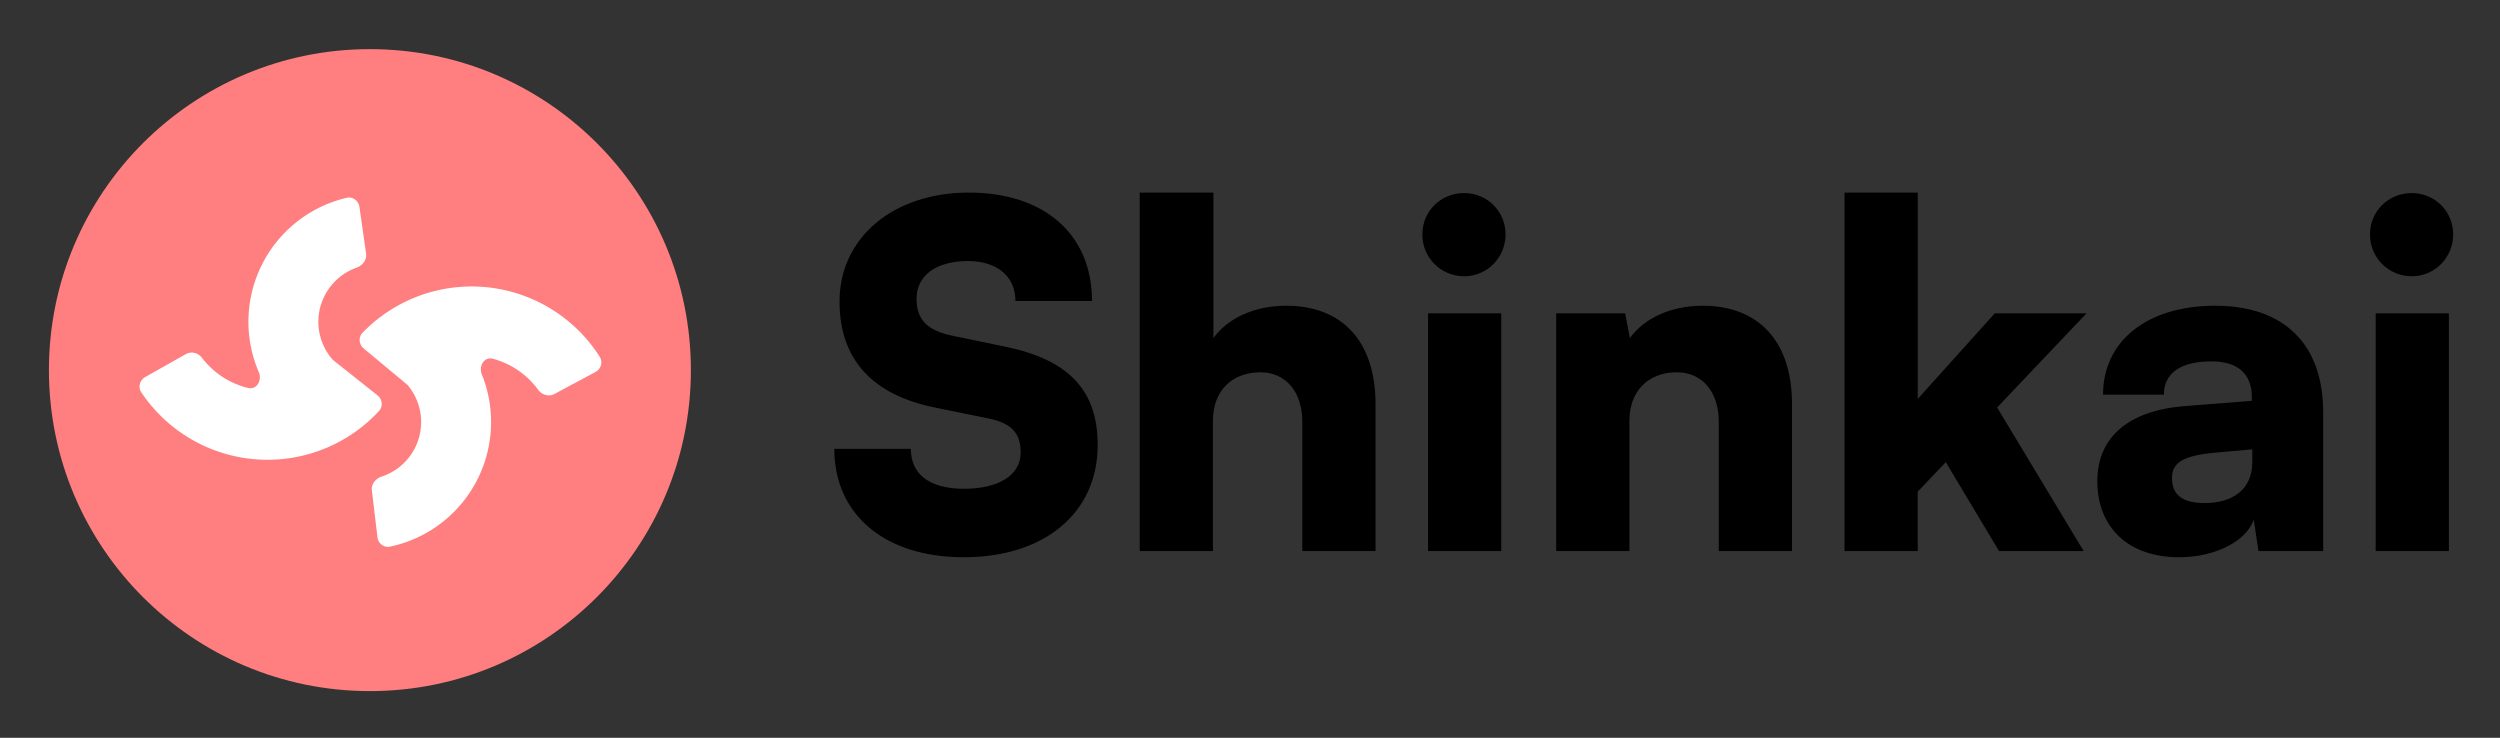 <svg xmlns="http://www.w3.org/2000/svg" role="img" viewBox="-21.58 -20.58 1122.16 331.16"><rect x="-21.58" y="-20.58" width="1122.16" height="331.16" fill="#333333" stroke="none"/><title>Shinkai logo</title><circle cx="144.457" cy="145.553" r="144.077" fill="#FF7E7F"/><path fill="#fff" fill-rule="evenodd" d="M232.533 122.814a68.154 68.154 0 0 1 15.08 16.758c1.519 2.389.562 5.507-1.933 6.842l-18.464 9.88c-2.496 1.335-5.575.368-7.242-1.919-1.358-1.862-2.888-3.595-4.571-5.174h-.001a36.944 36.944 0 0 0-12.751-7.813c-.98-.354-1.974-.665-2.978-.934-3.885-1.039-6.495 3.261-4.988 6.99 1.369 3.387 2.416 6.912 3.117 10.529 2.001 10.314 1.121 20.981-2.545 30.827-3.665 9.847-9.974 18.493-18.232 24.988-6.912 5.436-14.967 9.189-23.526 10.996-2.769.585-5.326-1.445-5.661-4.256l-2.498-20.997c-.335-2.81 1.701-5.312 4.39-6.195 2.843-.934 5.514-2.36 7.887-4.226 3.722-2.928 6.566-6.825 8.218-11.263 1.652-4.438 2.049-9.246 1.147-13.895-.814-4.196-2.658-8.116-5.356-11.412-.188-.23-.401-.438-.629-.628l-19.312-16.065c-2.177-1.811-2.487-5.057-.518-7.091 3.965-4.097 8.428-7.679 13.285-10.664v-.001c7.915-4.863 16.74-8.057 25.935-9.385 9.195-1.327 18.563-.761 27.531 1.665s17.344 6.661 24.615 12.443z" clip-rule="evenodd"/><path fill="#fff" fill-rule="evenodd" d="M57.305 171.938a68.121 68.121 0 0 1-15.456-16.411c-1.573-2.354-.687-5.493 1.778-6.884l18.235-10.296c2.465-1.391 5.565-.494 7.284 1.755a36.901 36.901 0 0 0 4.687 5.068H73.834a36.932 36.932 0 0 0 12.925 7.523c.988.331 1.989.62 2.998.866 3.908.951 6.42-3.407 4.828-7.101-1.445-3.356-2.571-6.856-3.355-10.456-2.234-10.266-1.596-20.95 1.846-30.877 3.441-9.927 9.552-18.714 17.662-25.395 6.787-5.591 14.754-9.526 23.27-11.527 2.755-.647 5.358 1.325 5.756 4.127l2.974 20.935c.398 2.802-1.581 5.349-4.249 6.293-2.821.998-5.459 2.485-7.789 4.404-3.655 3.011-6.409 6.972-7.961 11.446-1.551 4.475-1.839 9.29-.831 13.917.909 4.177 2.841 8.055 5.613 11.289.194.225.41.429.643.614l19.672 15.623c2.216 1.76 2.6 4.999.678 7.077-3.872 4.185-8.253 7.868-13.04 10.962a68.143 68.143 0 0 1-25.716 9.971c-9.162 1.536-18.541 1.182-27.562-1.041-9.02-2.222-17.491-6.265-24.891-11.882z" clip-rule="evenodd"/><path d="M355.253 114.733c0-28.597 24.116-48.871 58.048-48.871s55.273 18.78 55.273 48.658h-34.359c0-11.098-8.323-17.927-21.341-17.927-14.085 0-23.048 6.403-23.048 16.86 0 9.603 4.908 14.298 16.006 16.646l23.688 4.908c28.17 5.762 41.615 19.207 41.615 44.176 0 30.518-23.902 50.365-60.182 50.365-35.212 0-58.047-18.994-58.047-48.658h34.359c0 11.524 8.536 17.927 23.902 17.927 15.579 0 25.396-6.189 25.396-16.219 0-8.75-4.055-13.232-14.512-15.366l-24.116-4.908c-28.17-5.762-42.682-21.768-42.682-47.591zm167.607 112.04h-32.865V65.862h33.079v65.304c6.615-9.177 18.78-14.512 32.651-14.512 25.396 0 40.121 16.219 40.121 44.176v65.943h-32.865v-58.047c0-13.445-7.469-22.195-18.78-22.195-13.018 0-21.341 8.537-21.341 21.768v58.474zm112.776-123.351c-10.457 0-18.78-8.323-18.78-18.78 0-10.457 8.323-18.567 18.78-18.567 10.243 0 18.566 8.11 18.566 18.567s-8.323 18.78-18.566 18.78zm-16.219 123.351V120.068h32.865v106.705h-32.865zm90.385 0h-32.865V120.068h30.945l2.134 11.098c6.616-9.177 18.78-14.512 32.652-14.512 25.395 0 40.121 16.219 40.121 44.176v65.943h-32.865v-58.047c0-13.445-7.47-22.195-18.781-22.195-13.018 0-21.341 8.537-21.341 21.768v58.474zm129.422 0h-32.865V65.862h32.865v92.62l34.572-38.414h41.189l-40.122 42.256 38.841 64.449h-37.987l-23.902-39.907-12.591 13.231v26.676zm117.319 2.775c-22.622 0-36.707-13.232-36.707-34.146 0-19.634 13.872-31.798 39.481-33.719l29.878-2.347v-1.707c0-10.458-6.403-16.006-18.14-16.006-13.872 0-21.341 5.335-21.341 14.939h-27.317c0-24.116 19.847-39.908 50.365-39.908 30.948 0 48.448 17.286 48.448 47.804v62.315h-29.028l-2.134-14.085c-3.414 9.817-17.499 16.86-33.505 16.86zm11.524-24.329c12.591 0 21.341-6.189 21.341-18.353v-5.762l-16.646 1.494c-14.298 1.28-19.42 4.481-19.42 11.31 0 7.683 4.695 11.311 14.725 11.311zM1061 103.422c-10.46 0-18.78-8.323-18.78-18.78 0-10.457 8.32-18.567 18.78-18.567 10.24 0 18.56 8.11 18.56 18.567s-8.32 18.78-18.56 18.78zm-16.22 123.351V120.068h32.86v106.705h-32.86z"/></svg>